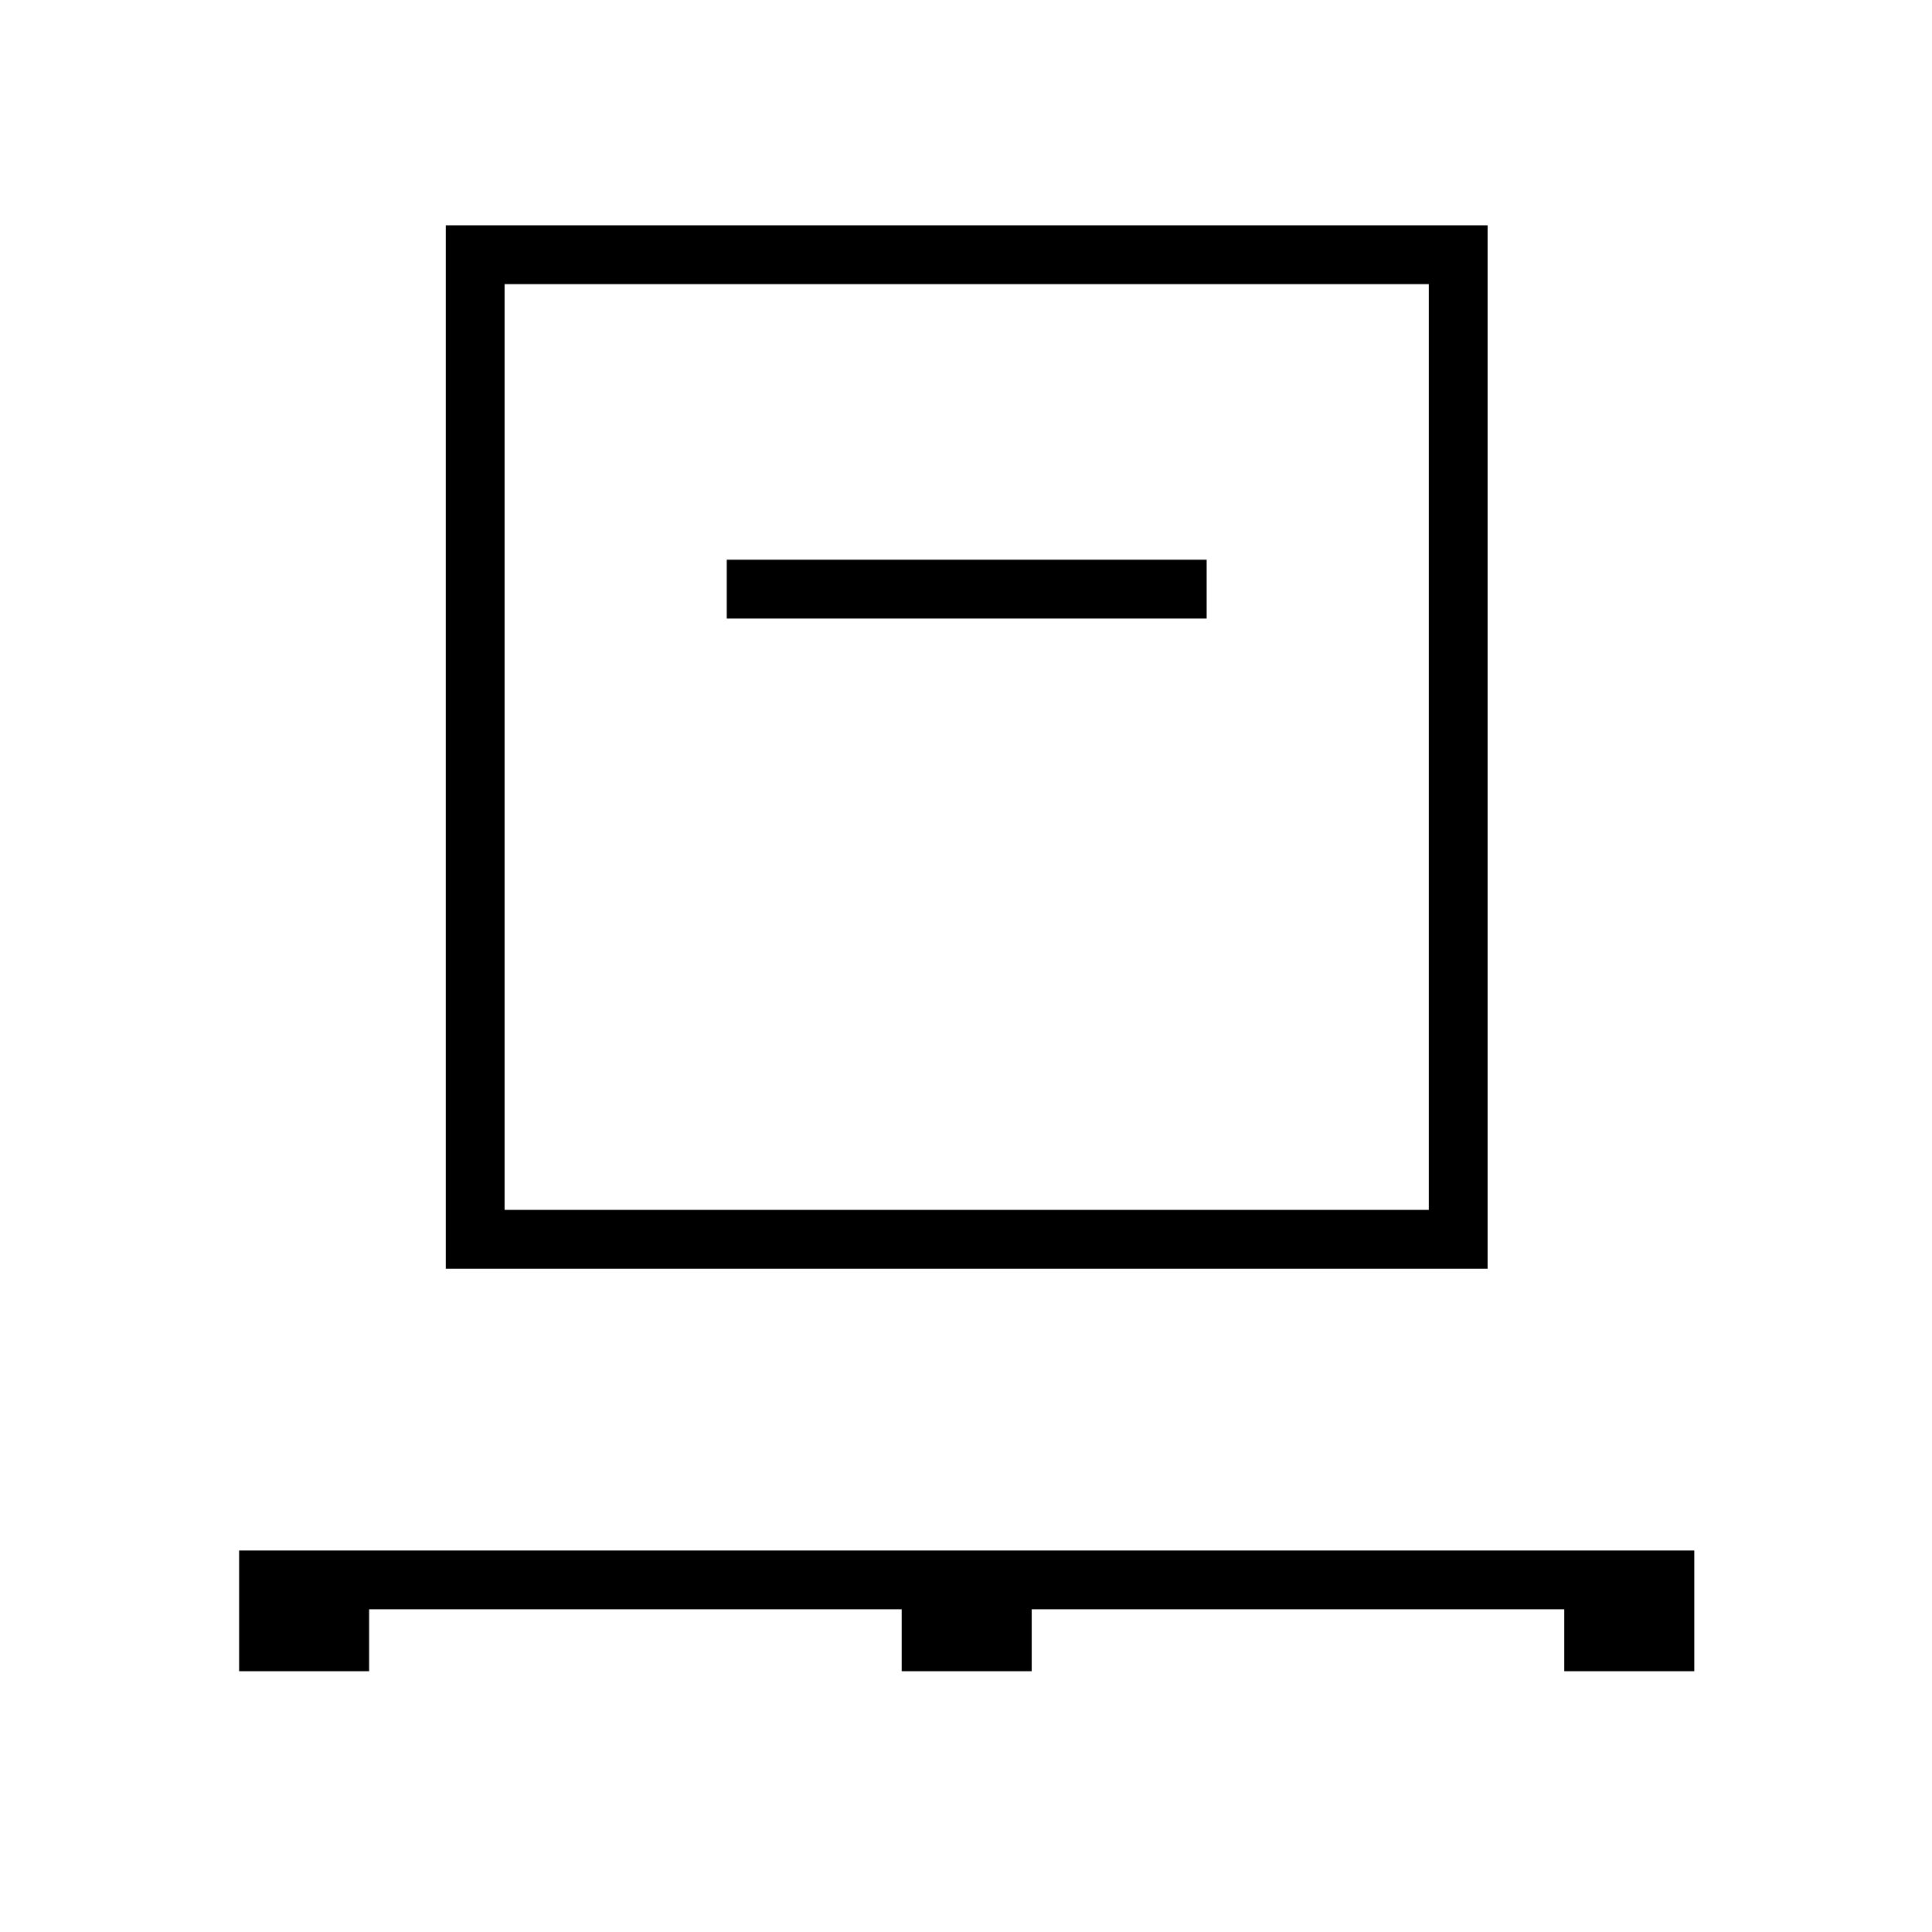 <svg xmlns="http://www.w3.org/2000/svg" height="48" viewBox="0 -960 960 960" width="48"><path d="M118.81-129.58v-60h723.07v60h-64.61v-30.77H512.65v30.77h-64.61v-30.77H183.42v30.77h-64.61Zm102.69-200v-518.46h517.69v518.46H221.5Zm29.23-29.23h459.23v-460H250.73v460Zm110.39-293.84h238.46v-29.23H361.12v29.23ZM250.73-358.81v-460 460Z"/></svg>